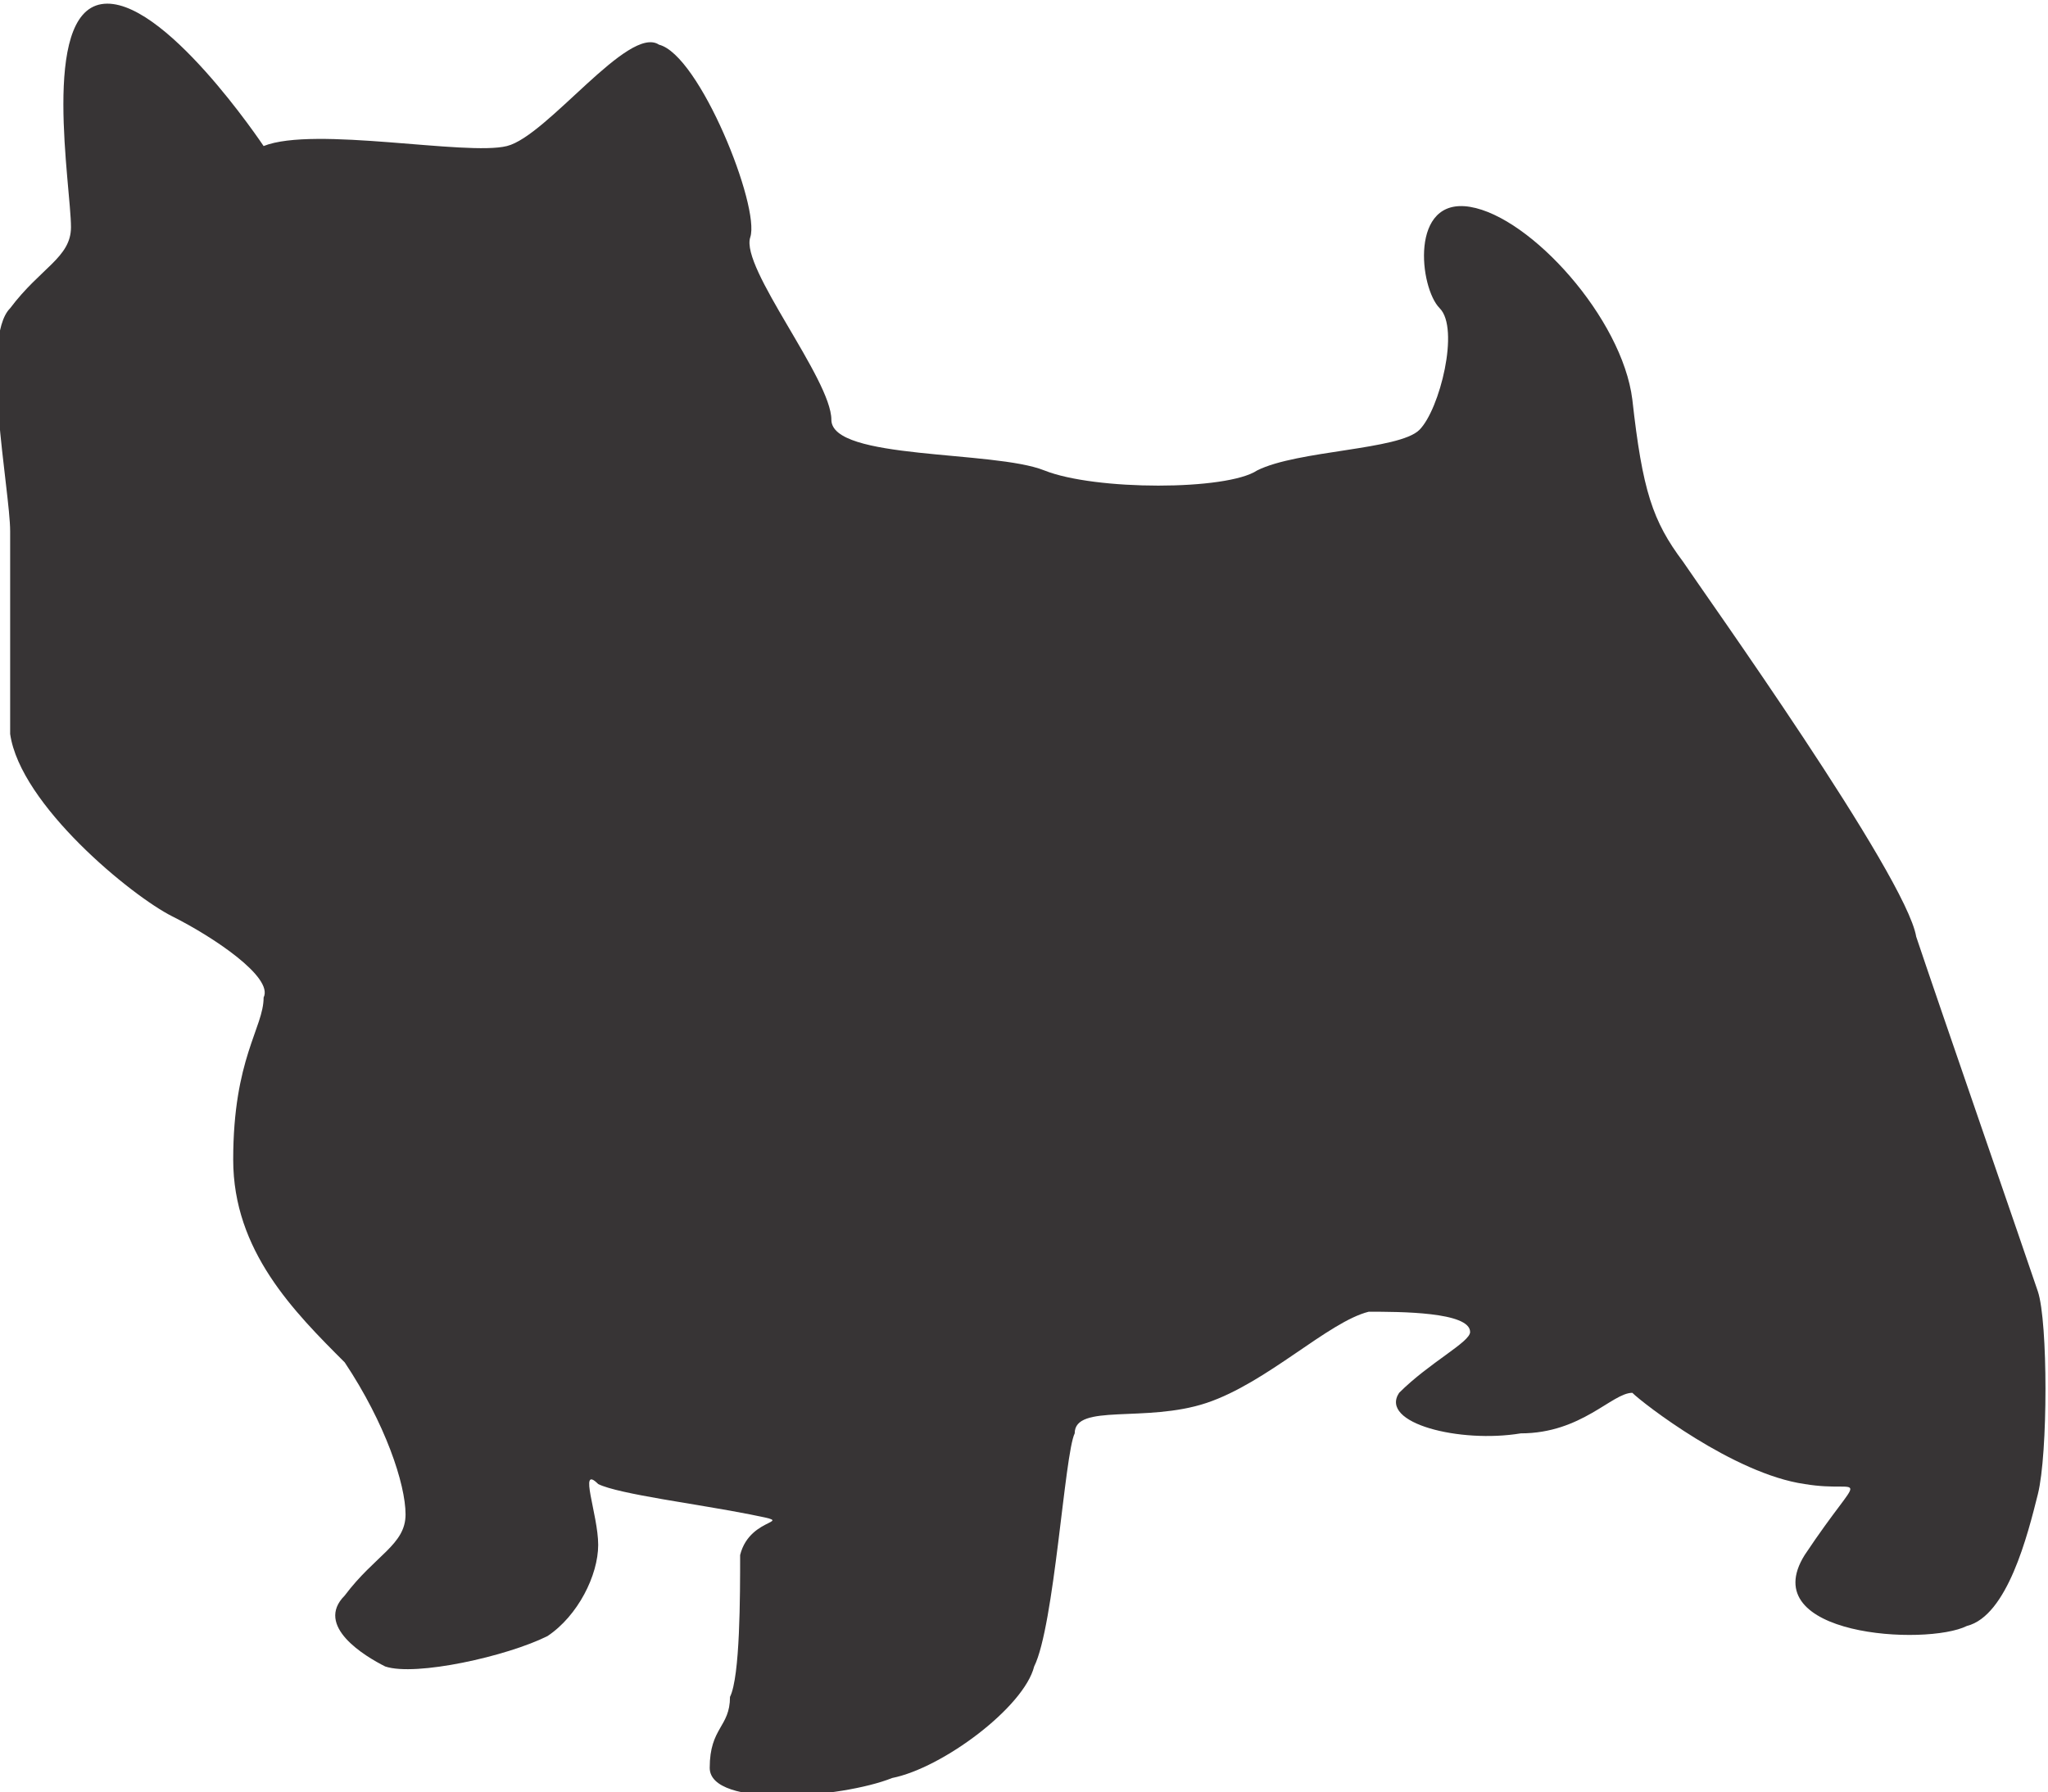 <?xml version="1.0" encoding="UTF-8"?>
<!DOCTYPE svg PUBLIC "-//W3C//DTD SVG 1.1//EN" "http://www.w3.org/Graphics/SVG/1.1/DTD/svg11.dtd">
<!-- Creator: CorelDRAW X7 -->
<svg xmlns="http://www.w3.org/2000/svg" xml:space="preserve" width="1.139in" height="0.997in" version="1.1" style="shape-rendering:geometricPrecision; text-rendering:geometricPrecision; image-rendering:optimizeQuality; fill-rule:evenodd; clip-rule:evenodd"
viewBox="0 0 202 176"
 xmlns:xlink="http://www.w3.org/1999/xlink">
 <defs>
  <style type="text/css">
   <![CDATA[
    .fil0 {fill:#373435;fill-rule:nonzero}
   ]]>
  </style>
 </defs>
 <g id="__x0023_Layer_x0020_1">

  <path class="fil0" d="M26 14c5,-2 20,1 24,0 4,-1 12,-12 15,-10 4,1 10,16 9,19 -1,3 8,14 8,18 0,4 16,3 21,5 5,2 18,2 21,0 4,-2 14,-2 16,-4 2,-2 4,-10 2,-12 -2,-2 -3,-11 3,-10 6,1 15,11 16,19 1,9 2,12 5,16 2,3 22,31 23,37 2,6 11,32 12,35 1,3 1,16 0,20 -1,4 -3,12 -7,13 -4,2 -21,1 -16,-7 6,-9 6,-6 0,-7 -7,-1 -16,-8 -17,-9 -2,0 -5,4 -11,4 -6,1 -14,-1 -12,-4 3,-3 7,-5 7,-6 0,-2 -7,-2 -10,-2 -4,1 -10,7 -16,9 -6,2 -13,0 -13,3 -1,2 -2,19 -4,23 -1,4 -9,10 -14,11 -5,2 -18,3 -18,-1 0,-4 2,-4 2,-7 1,-2 1,-10 1,-14 1,-4 6,-3 1,-4 -5,-1 -13,-2 -15,-3 -2,-2 0,3 0,6 0,3 -2,7 -5,9 -4,2 -13,4 -16,3 -2,-1 -7,-4 -4,-7 3,-4 6,-5 6,-8 0,-3 -2,-9 -6,-15 -5,-5 -11,-11 -11,-20 0,-10 3,-13 3,-16 1,-2 -5,-6 -9,-8 -4,-2 -15,-11 -16,-18 0,-7 0,-16 0,-20 0,-4 -3,-19 0,-22 3,-4 6,-5 6,-8 0,-4 -3,-21 3,-22 6,-1 16,14 16,14z"/>
 </g>
</svg>
